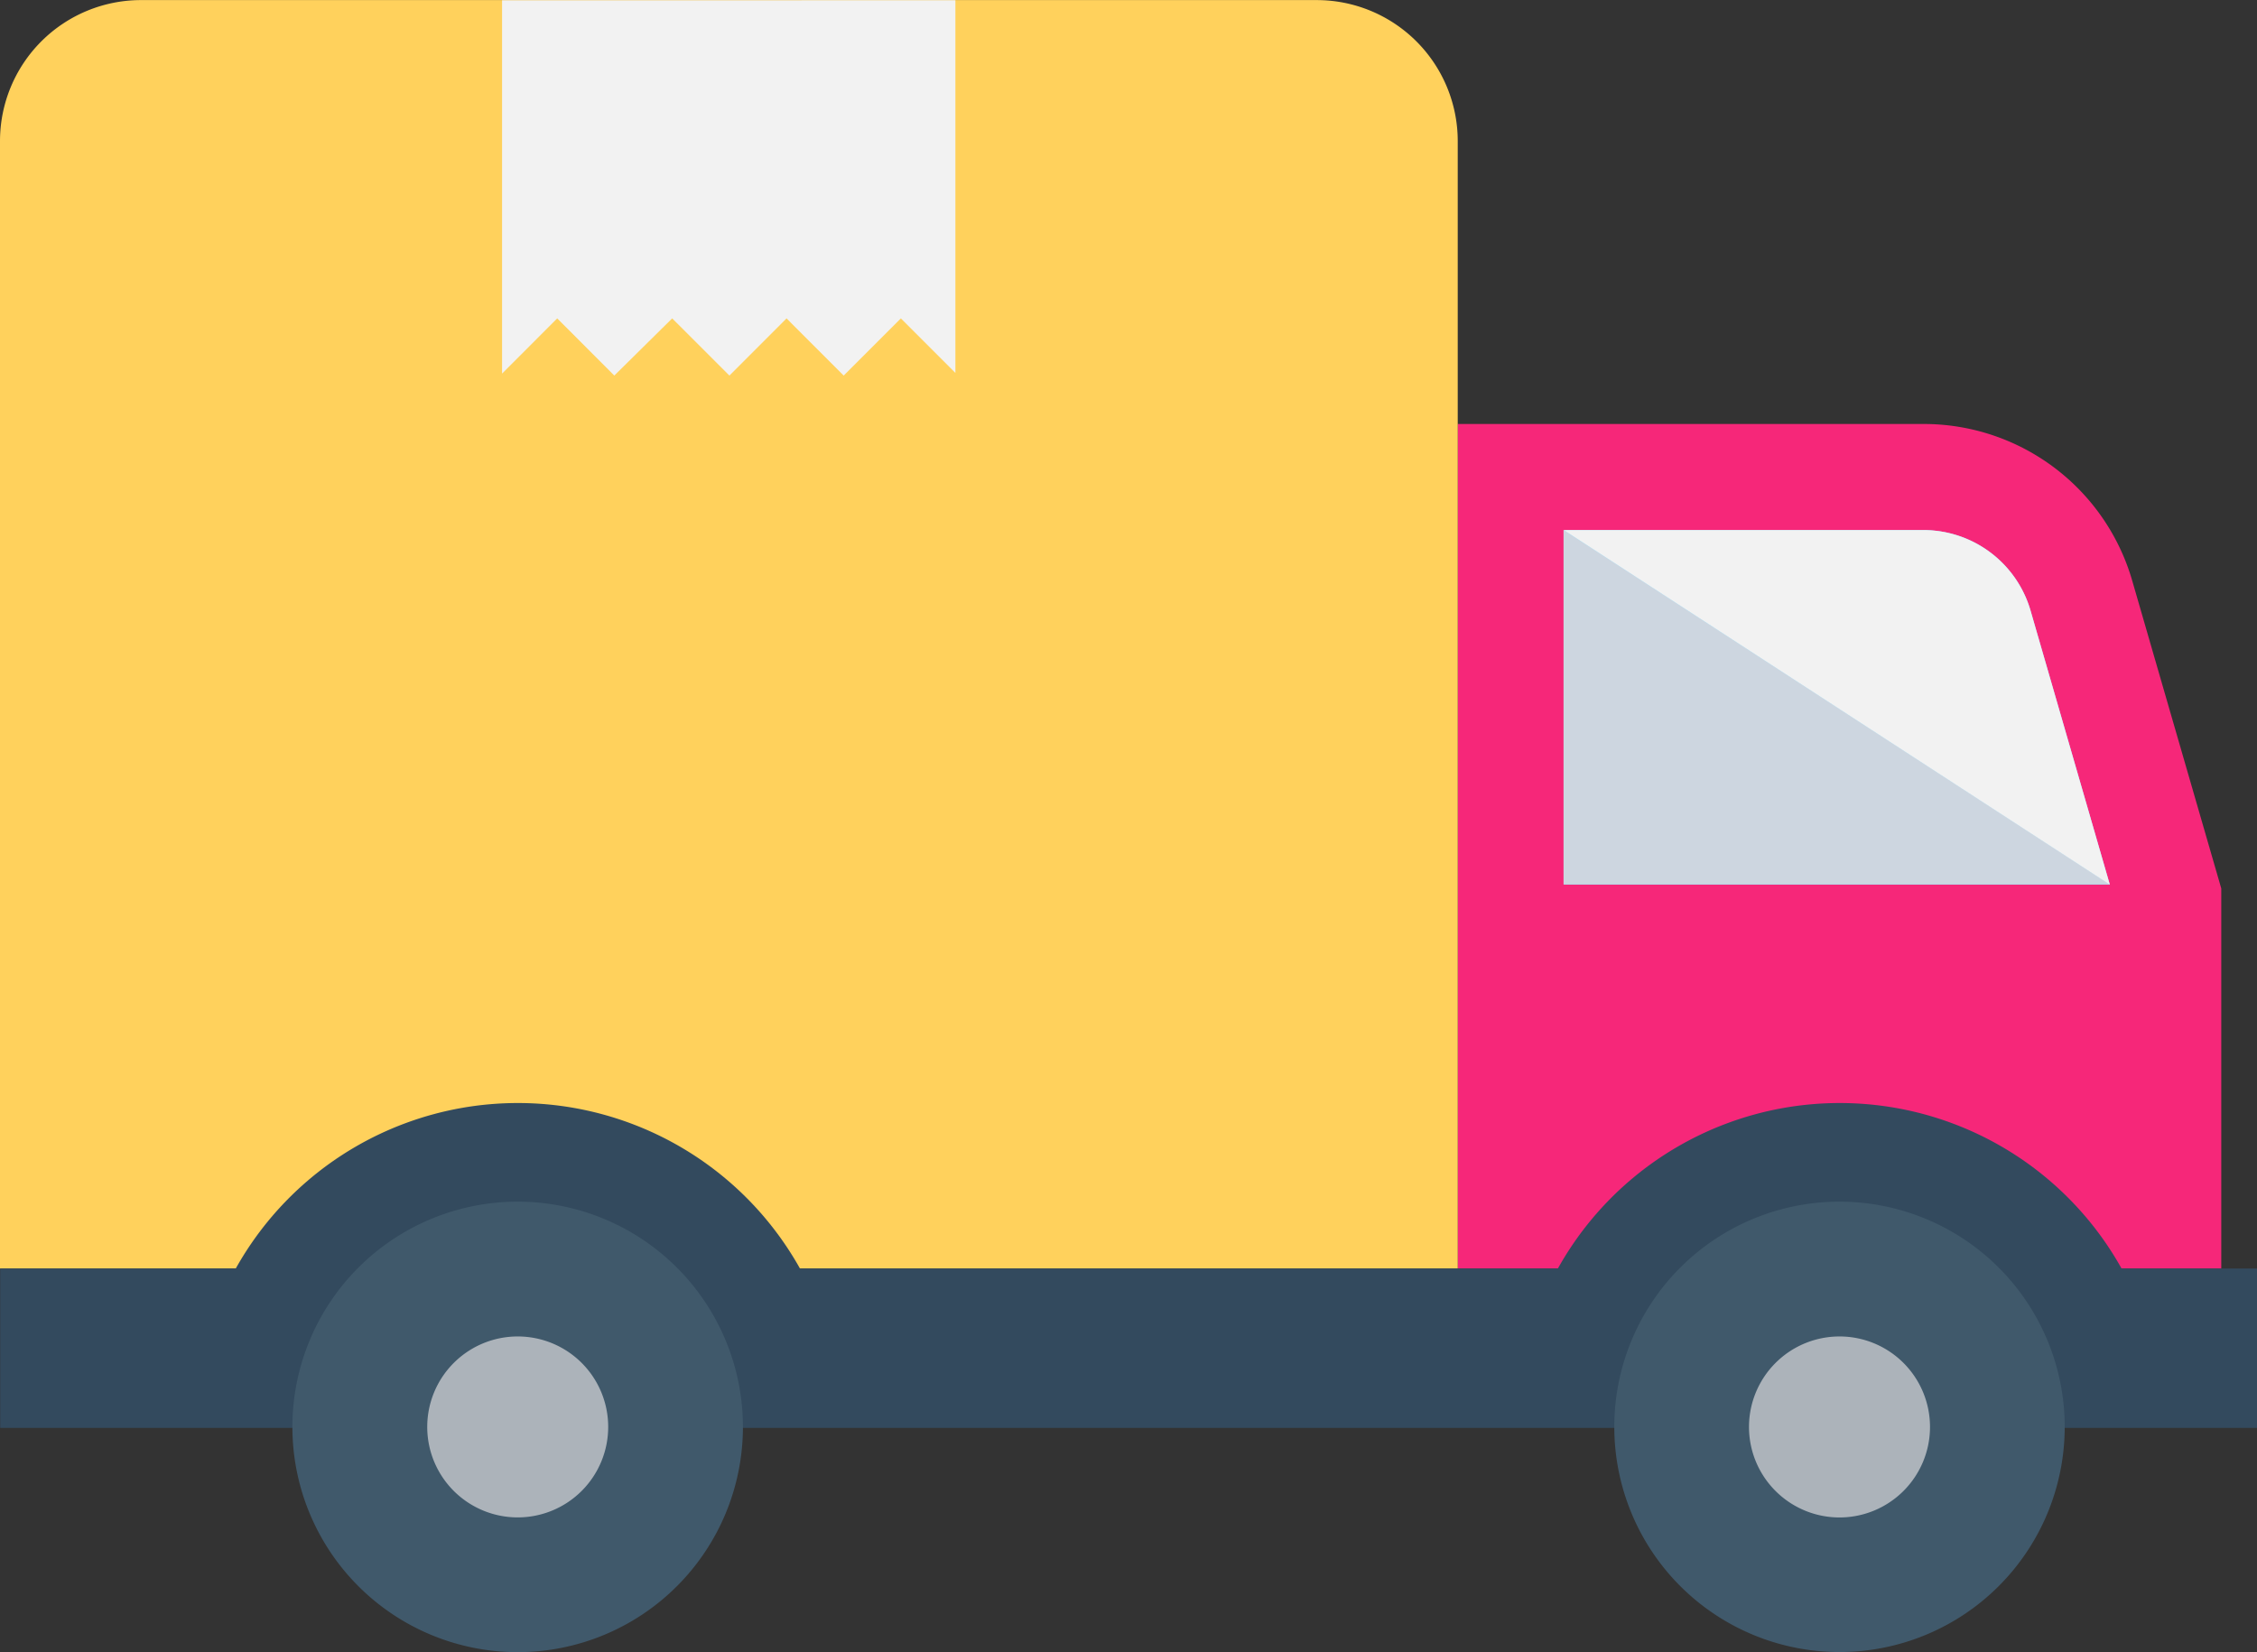 <svg id="delivery-truck" xmlns="http://www.w3.org/2000/svg" width="83.442" height="61.085" viewBox="0 0 83.442 61.085">
  <rect x="0" y="0" width="83.442" height="61.085" fill="#333333" stroke="none"/>
  <path id="Path_17" data-name="Path 17" d="M347.938,164.8H330.709v31.227h28.229V181.972l-3.292-11.379a8.024,8.024,0,0,0-7.707-5.794" transform="translate(-276.817 -149.123)" fill="#f62779"/>
  <path id="Path_18" data-name="Path 18" d="M374.959,201.97l-2.934-10.143a4.129,4.129,0,0,0-3.944-2.964H354.773V201.97Z" transform="translate(-296.959 -169.265)" fill="#84dbff"/>
  <path id="Path_19" data-name="Path 19" d="M374.928,201.938h-20.2V188.832Z" transform="translate(-296.924 -169.239)" fill="#cdd6e0"/>
  <path id="Path_20" data-name="Path 20" d="M374.959,201.97l-2.934-10.143a4.129,4.129,0,0,0-3.944-2.964H354.773Z" transform="translate(-296.959 -169.265)" fill="#f2f2f2"/>
  <path id="Path_21" data-name="Path 21" d="M5.215,68.6H48.678a5.215,5.215,0,0,1,5.215,5.215V115.5H0V73.812A5.214,5.214,0,0,1,5.215,68.6" transform="translate(0 -68.597)" fill="#ffd15c"/>
  <path id="Path_22" data-name="Path 22" d="M130.659,68.651V82.43l-2.016-2.016-2.114,2.114-2.112-2.114-2.112,2.114-2.116-2.114-2.14,2.114-2.11-2.114L113.9,82.454v-13.8Z" transform="translate(-95.338 -68.642)" fill="#f2f2f2"/>
  <path id="Path_23" data-name="Path 23" d="M83.478,324.977v5.893H.043v-5.893H8.752a11.948,11.948,0,0,1,20.859,0h28.02a11.932,11.932,0,0,1,20.84,0Z" transform="translate(-0.036 -278.076)" fill="#334a5e"/>
  <path id="Path_24" data-name="Path 24" d="M382.881,349.565a8.326,8.326,0,1,1-8.328-8.328,8.328,8.328,0,0,1,8.328,8.328" transform="translate(-306.548 -296.808)" fill="#40596b"/>
  <path id="Path_25" data-name="Path 25" d="M403.481,375.162a3.346,3.346,0,1,1-3.344-3.344,3.345,3.345,0,0,1,3.344,3.344" transform="translate(-332.128 -322.405)" fill="#acb3ba"/>
  <path id="Path_26" data-name="Path 26" d="M82.992,349.565a8.328,8.328,0,1,1-8.328-8.328,8.329,8.329,0,0,1,8.328,8.328" transform="translate(-55.526 -296.808)" fill="#40596b"/>
  <path id="Path_27" data-name="Path 27" d="M103.6,375.162a3.345,3.345,0,1,1-3.344-3.344,3.343,3.343,0,0,1,3.344,3.344" transform="translate(-81.115 -322.405)" fill="#acb3ba"/>
</svg>
